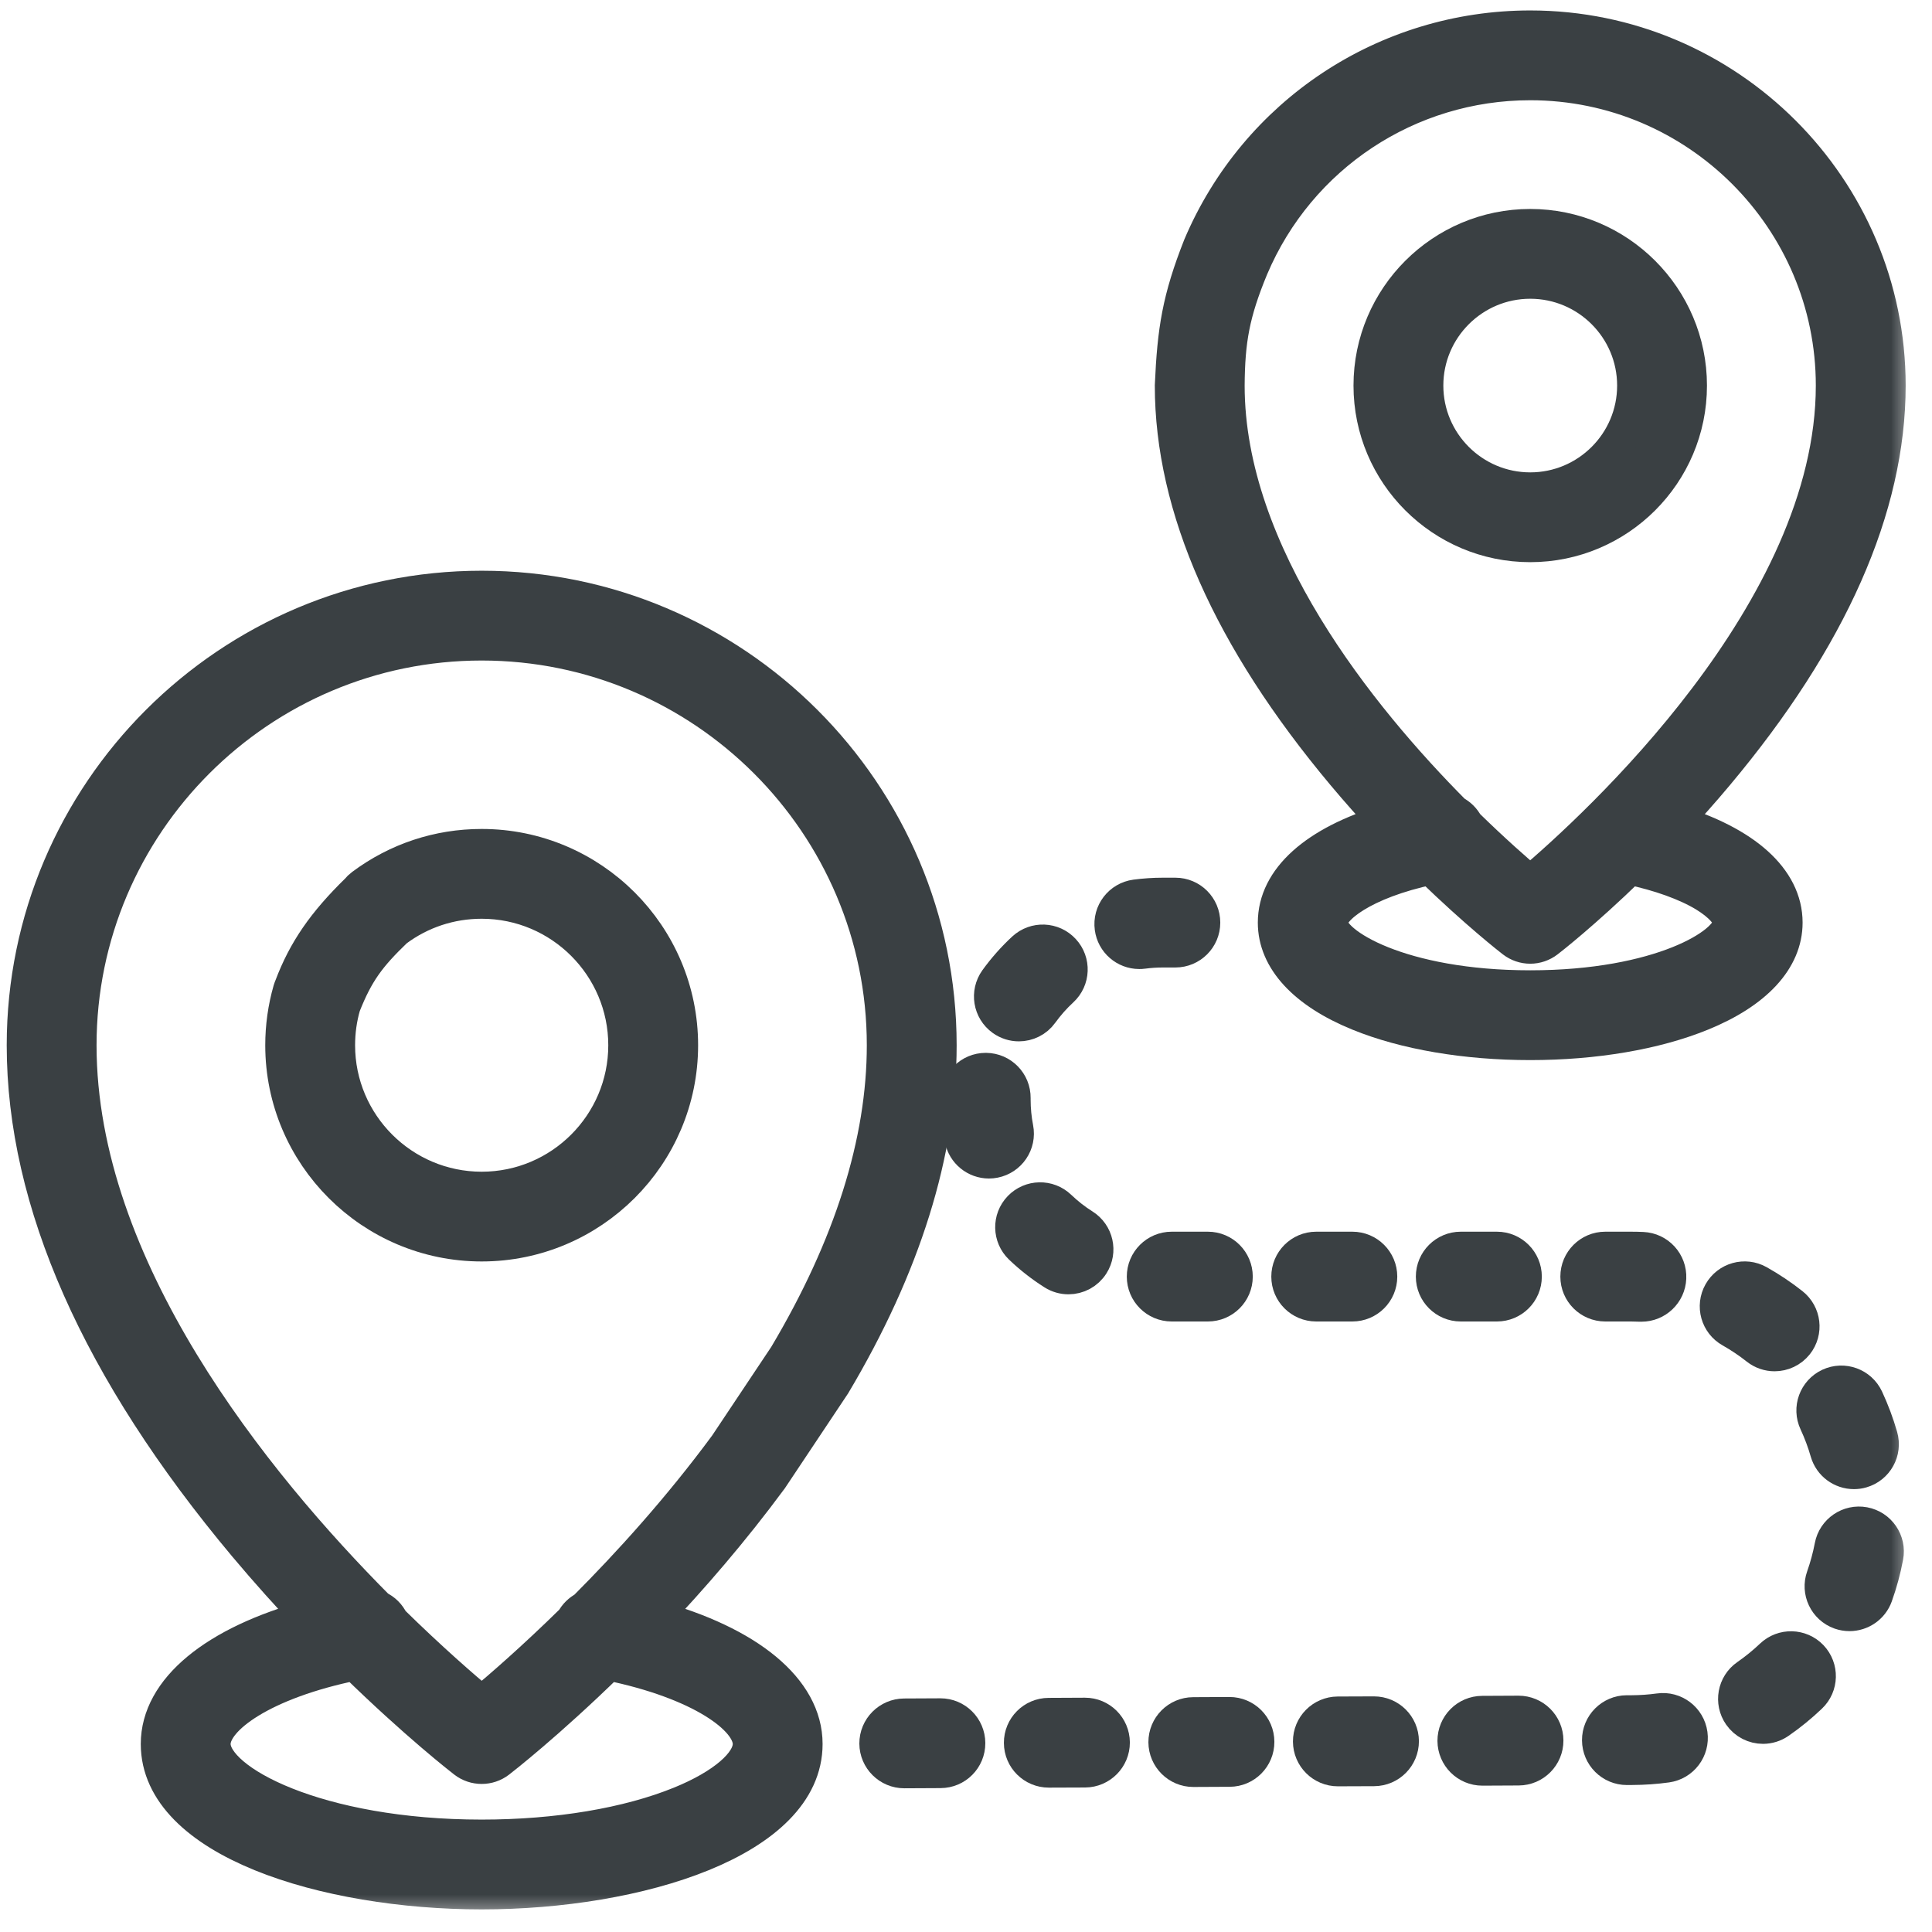 <svg width="44" height="44" viewBox="0 0 44 44" fill="none" xmlns="http://www.w3.org/2000/svg">
<mask id="path-1-outside-1" maskUnits="userSpaceOnUse" x="-0.447" y="-0.362" width="44" height="44" fill="black">
<rect fill="white" x="-0.447" y="-0.362" width="44" height="44"/>
<path fill-rule="evenodd" clip-rule="evenodd" d="M10.97 13.398C5.226 13.398 0.553 18.066 0.553 23.805C0.553 27.368 2.25 31.198 5.595 35.191C6.093 35.784 6.588 36.334 7.063 36.835C4.903 37.424 3.606 38.483 3.606 39.718C3.606 41.905 7.4 43.085 10.97 43.085C14.54 43.085 18.334 41.905 18.334 39.718C18.334 38.484 17.037 37.425 14.878 36.836C15.74 35.926 16.669 34.856 17.549 33.662L18.975 31.523C20.576 28.835 21.387 26.238 21.387 23.805C21.387 18.066 16.714 13.398 10.97 13.398ZM13.328 36.638C14.332 35.632 15.483 34.365 16.546 32.923L17.904 30.887C19.388 28.394 20.141 26.011 20.141 23.805C20.141 18.753 16.027 14.643 10.97 14.643C5.913 14.643 1.799 18.753 1.799 23.805C1.799 28.886 5.778 33.785 8.6 36.621C8.737 36.682 8.848 36.791 8.912 36.931C9.8 37.803 10.546 38.449 10.97 38.803C11.4 38.446 12.157 37.79 13.056 36.907C13.117 36.79 13.213 36.697 13.328 36.638ZM10.97 40.228C10.836 40.228 10.701 40.185 10.589 40.098C10.523 40.047 9.48 39.236 8.085 37.872C5.982 38.3 4.852 39.124 4.852 39.718C4.852 40.583 7.235 41.84 10.97 41.84C12.692 41.84 14.301 41.571 15.501 41.082C16.48 40.684 17.088 40.161 17.088 39.718C17.088 39.125 15.958 38.3 13.857 37.872C12.469 39.228 11.428 40.039 11.351 40.098C11.239 40.185 11.105 40.228 10.97 40.228Z"/>
<path fill-rule="evenodd" clip-rule="evenodd" d="M38.12 18.721C38.437 18.381 38.764 18.015 39.091 17.624C41.685 14.529 43 11.554 43 8.781C43 4.291 39.344 0.638 34.85 0.638C31.567 0.638 28.619 2.59 27.34 5.611C26.866 6.814 26.756 7.514 26.7 8.781C26.7 11.554 28.015 14.529 30.609 17.625C30.936 18.015 31.262 18.381 31.579 18.721C29.973 19.203 29.046 20.023 29.046 21.012C29.046 21.845 29.723 22.579 30.951 23.079C32.003 23.508 33.387 23.743 34.85 23.743C36.312 23.743 37.697 23.508 38.748 23.079C39.977 22.579 40.653 21.845 40.653 21.012C40.653 20.025 39.725 19.204 38.12 18.721ZM34.85 1.883C32.069 1.883 29.571 3.537 28.488 6.096C28.062 7.125 27.953 7.748 27.946 8.781C27.946 12.629 30.961 16.348 33.112 18.512C33.23 18.571 33.328 18.667 33.389 18.787C33.999 19.384 34.519 19.841 34.85 20.12C36.349 18.852 41.754 13.925 41.754 8.781C41.754 4.977 38.657 1.883 34.85 1.883ZM30.292 21.011C30.292 21.516 31.901 22.498 34.85 22.498C37.799 22.498 39.407 21.516 39.407 21.011C39.407 20.829 39.193 20.59 38.835 20.371C38.413 20.115 37.809 19.897 37.113 19.749C36.062 20.771 35.282 21.379 35.231 21.417C35.119 21.504 34.984 21.548 34.85 21.548C34.715 21.548 34.581 21.504 34.469 21.417C34.418 21.378 33.638 20.771 32.586 19.749C31.024 20.081 30.292 20.683 30.292 21.011Z"/>
<path d="M34.85 5.159C32.851 5.159 31.225 6.784 31.225 8.781C31.225 10.778 32.851 12.403 34.85 12.403C36.849 12.403 38.475 10.778 38.475 8.781C38.475 6.784 36.849 5.159 34.85 5.159ZM34.85 11.158C33.538 11.158 32.471 10.092 32.471 8.781C32.471 7.47 33.538 6.404 34.85 6.404C36.162 6.404 37.229 7.47 37.229 8.781C37.229 10.092 36.162 11.158 34.85 11.158Z"/>
<path d="M26.768 20.389H26.484C26.277 20.389 26.069 20.403 25.865 20.43C25.524 20.475 25.284 20.788 25.33 21.129C25.371 21.442 25.639 21.669 25.946 21.669C25.974 21.669 26.002 21.668 26.029 21.664C26.179 21.644 26.332 21.634 26.484 21.634H26.768C27.113 21.634 27.391 21.355 27.391 21.012C27.391 20.668 27.113 20.389 26.768 20.389Z"/>
<path d="M24.709 39.064H24.706L23.883 39.068C23.539 39.069 23.261 39.349 23.263 39.693C23.264 40.036 23.543 40.312 23.886 40.312H23.889L24.712 40.309C25.055 40.307 25.333 40.027 25.332 39.684C25.33 39.341 25.052 39.064 24.709 39.064Z"/>
<path d="M27.508 28.451H26.685C26.341 28.451 26.062 28.73 26.062 29.074C26.062 29.418 26.341 29.696 26.685 29.696H27.508C27.852 29.696 28.131 29.418 28.131 29.074C28.131 28.73 27.852 28.451 27.508 28.451Z"/>
<path d="M24.206 21.657C23.973 21.404 23.579 21.388 23.326 21.621C23.094 21.835 22.883 22.074 22.698 22.33C22.498 22.61 22.561 22.998 22.841 23.199C22.951 23.278 23.078 23.316 23.204 23.316C23.398 23.316 23.589 23.226 23.71 23.056C23.846 22.868 24.001 22.693 24.171 22.536C24.424 22.303 24.44 21.909 24.206 21.657Z"/>
<path d="M28 39.048H27.997L27.175 39.052C26.831 39.053 26.553 39.334 26.554 39.677C26.556 40.02 26.835 40.297 27.177 40.297H27.18L28.003 40.293C28.347 40.292 28.625 40.012 28.623 39.668C28.622 39.325 28.343 39.048 28 39.048Z"/>
<path d="M21.418 39.078H21.415L20.592 39.082C20.248 39.084 19.97 39.364 19.971 39.708C19.973 40.05 20.252 40.327 20.595 40.327H20.597L21.42 40.323C21.764 40.322 22.042 40.042 22.04 39.698C22.039 39.355 21.76 39.078 21.418 39.078Z"/>
<path d="M24.667 27.928C24.471 27.805 24.287 27.66 24.12 27.5C23.872 27.262 23.477 27.27 23.239 27.517C23 27.765 23.008 28.159 23.256 28.397C23.484 28.616 23.735 28.812 24.002 28.981C24.105 29.046 24.22 29.077 24.334 29.077C24.541 29.077 24.743 28.974 24.861 28.786C25.045 28.496 24.958 28.111 24.667 27.928Z"/>
<path d="M23.135 25.698C23.093 25.484 23.072 25.263 23.072 25.042L23.072 25.008C23.076 24.664 22.801 24.382 22.456 24.378L22.449 24.378C22.108 24.378 21.83 24.652 21.826 24.993L21.826 25.042C21.826 25.343 21.855 25.644 21.912 25.936C21.97 26.234 22.231 26.44 22.523 26.44C22.562 26.44 22.602 26.436 22.643 26.428C22.98 26.362 23.201 26.036 23.135 25.698Z"/>
<path d="M30.799 28.451H29.976C29.632 28.451 29.353 28.73 29.353 29.074C29.353 29.418 29.632 29.696 29.976 29.696H30.799C31.143 29.696 31.422 29.418 31.422 29.074C31.422 28.73 31.143 28.451 30.799 28.451Z"/>
<path d="M40.802 29.719C40.562 29.529 40.305 29.358 40.039 29.208C39.74 29.039 39.359 29.145 39.191 29.445C39.022 29.744 39.128 30.124 39.428 30.292C39.638 30.411 39.84 30.546 40.029 30.696C40.144 30.786 40.28 30.83 40.415 30.83C40.599 30.83 40.782 30.748 40.905 30.593C41.118 30.323 41.072 29.932 40.802 29.719Z"/>
<path d="M38.489 39.495C38.442 39.155 38.127 38.916 37.787 38.964C37.583 38.992 37.374 39.007 37.165 39.008L37.049 39.008C36.705 39.01 36.427 39.29 36.429 39.633C36.431 39.976 36.709 40.253 37.052 40.253H37.055L37.171 40.252C37.434 40.251 37.699 40.233 37.957 40.197C38.298 40.15 38.536 39.836 38.489 39.495Z"/>
<path d="M41.239 37.744C41.001 37.495 40.607 37.486 40.358 37.723C40.183 37.889 39.994 38.043 39.795 38.181C39.513 38.376 39.443 38.764 39.639 39.047C39.76 39.221 39.954 39.315 40.151 39.315C40.273 39.315 40.397 39.279 40.505 39.204C40.757 39.03 40.996 38.835 41.217 38.624C41.467 38.387 41.476 37.993 41.239 37.744Z"/>
<path d="M42.451 34.721C42.114 34.658 41.788 34.88 41.724 35.218C41.679 35.455 41.615 35.69 41.535 35.917C41.419 36.24 41.588 36.596 41.912 36.712C41.981 36.736 42.052 36.748 42.121 36.748C42.377 36.748 42.617 36.589 42.708 36.335C42.811 36.047 42.892 35.749 42.948 35.448C43.012 35.11 42.789 34.785 42.451 34.721Z"/>
<path d="M42.821 32.72C42.737 32.426 42.628 32.137 42.499 31.859C42.353 31.548 41.983 31.413 41.671 31.558C41.359 31.704 41.224 32.074 41.37 32.386C41.471 32.604 41.557 32.832 41.623 33.063C41.702 33.337 41.951 33.514 42.222 33.514C42.279 33.514 42.337 33.507 42.394 33.49C42.725 33.395 42.916 33.05 42.821 32.72Z"/>
<path d="M34.091 28.451H33.268C32.924 28.451 32.645 28.73 32.645 29.074C32.645 29.418 32.924 29.696 33.268 29.696H34.091C34.435 29.696 34.714 29.418 34.714 29.074C34.714 28.73 34.435 28.451 34.091 28.451Z"/>
<path d="M31.292 39.034H31.289L30.466 39.037C30.122 39.039 29.844 39.319 29.846 39.663C29.848 40.005 30.126 40.282 30.469 40.282H30.472L31.294 40.279C31.639 40.277 31.916 39.997 31.915 39.653C31.913 39.31 31.634 39.034 31.292 39.034Z"/>
<path d="M37.41 28.457C37.321 28.453 37.232 28.451 37.144 28.451H36.559C36.215 28.451 35.936 28.73 35.936 29.074C35.936 29.418 36.215 29.696 36.559 29.696H37.144C37.215 29.696 37.285 29.698 37.354 29.701C37.364 29.701 37.373 29.701 37.383 29.701C37.714 29.701 37.99 29.441 38.004 29.107C38.02 28.763 37.753 28.472 37.41 28.457Z"/>
<path d="M34.583 39.018H34.58L33.757 39.022C33.413 39.023 33.136 39.303 33.137 39.647C33.139 39.99 33.417 40.267 33.76 40.267H33.763L34.586 40.263C34.93 40.261 35.208 39.981 35.206 39.638C35.205 39.295 34.926 39.018 34.583 39.018Z"/>
<path fill-rule="evenodd" clip-rule="evenodd" d="M10.97 19.279C9.985 19.279 9.048 19.59 8.26 20.178C8.217 20.21 8.179 20.247 8.147 20.287C7.386 21.031 6.954 21.658 6.648 22.467C6.636 22.495 6.625 22.524 6.616 22.554C6.5 22.959 6.441 23.38 6.441 23.805C6.441 26.299 8.473 28.329 10.97 28.329C13.467 28.329 15.499 26.3 15.499 23.805C15.499 21.309 13.467 19.279 10.97 19.279ZM10.97 20.524C10.255 20.524 9.577 20.749 9.006 21.175C8.392 21.765 8.116 22.135 7.814 22.898C7.729 23.191 7.687 23.496 7.687 23.805C7.687 25.613 9.16 27.085 10.97 27.085C12.78 27.085 14.253 25.613 14.253 23.805C14.253 21.996 12.78 20.524 10.97 20.524Z"/>
</mask>
<path fill-rule="evenodd" clip-rule="evenodd" d="M10.97 13.398C5.226 13.398 0.553 18.066 0.553 23.805C0.553 27.368 2.25 31.198 5.595 35.191C6.093 35.784 6.588 36.334 7.063 36.835C4.903 37.424 3.606 38.483 3.606 39.718C3.606 41.905 7.4 43.085 10.97 43.085C14.54 43.085 18.334 41.905 18.334 39.718C18.334 38.484 17.037 37.425 14.878 36.836C15.74 35.926 16.669 34.856 17.549 33.662L18.975 31.523C20.576 28.835 21.387 26.238 21.387 23.805C21.387 18.066 16.714 13.398 10.97 13.398ZM13.328 36.638C14.332 35.632 15.483 34.365 16.546 32.923L17.904 30.887C19.388 28.394 20.141 26.011 20.141 23.805C20.141 18.753 16.027 14.643 10.97 14.643C5.913 14.643 1.799 18.753 1.799 23.805C1.799 28.886 5.778 33.785 8.6 36.621C8.737 36.682 8.848 36.791 8.912 36.931C9.8 37.803 10.546 38.449 10.97 38.803C11.4 38.446 12.157 37.79 13.056 36.907C13.117 36.79 13.213 36.697 13.328 36.638ZM10.97 40.228C10.836 40.228 10.701 40.185 10.589 40.098C10.523 40.047 9.48 39.236 8.085 37.872C5.982 38.3 4.852 39.124 4.852 39.718C4.852 40.583 7.235 41.84 10.97 41.84C12.692 41.84 14.301 41.571 15.501 41.082C16.48 40.684 17.088 40.161 17.088 39.718C17.088 39.125 15.958 38.3 13.857 37.872C12.469 39.228 11.428 40.039 11.351 40.098C11.239 40.185 11.105 40.228 10.97 40.228Z" fill="#3A4043"/>
<path fill-rule="evenodd" clip-rule="evenodd" d="M38.12 18.721C38.437 18.381 38.764 18.015 39.091 17.624C41.685 14.529 43 11.554 43 8.781C43 4.291 39.344 0.638 34.85 0.638C31.567 0.638 28.619 2.59 27.34 5.611C26.866 6.814 26.756 7.514 26.7 8.781C26.7 11.554 28.015 14.529 30.609 17.625C30.936 18.015 31.262 18.381 31.579 18.721C29.973 19.203 29.046 20.023 29.046 21.012C29.046 21.845 29.723 22.579 30.951 23.079C32.003 23.508 33.387 23.743 34.85 23.743C36.312 23.743 37.697 23.508 38.748 23.079C39.977 22.579 40.653 21.845 40.653 21.012C40.653 20.025 39.725 19.204 38.12 18.721ZM34.85 1.883C32.069 1.883 29.571 3.537 28.488 6.096C28.062 7.125 27.953 7.748 27.946 8.781C27.946 12.629 30.961 16.348 33.112 18.512C33.23 18.571 33.328 18.667 33.389 18.787C33.999 19.384 34.519 19.841 34.85 20.12C36.349 18.852 41.754 13.925 41.754 8.781C41.754 4.977 38.657 1.883 34.85 1.883ZM30.292 21.011C30.292 21.516 31.901 22.498 34.85 22.498C37.799 22.498 39.407 21.516 39.407 21.011C39.407 20.829 39.193 20.59 38.835 20.371C38.413 20.115 37.809 19.897 37.113 19.749C36.062 20.771 35.282 21.379 35.231 21.417C35.119 21.504 34.984 21.548 34.85 21.548C34.715 21.548 34.581 21.504 34.469 21.417C34.418 21.378 33.638 20.771 32.586 19.749C31.024 20.081 30.292 20.683 30.292 21.011Z" fill="#3A4043"/>
<path d="M34.85 5.159C32.851 5.159 31.225 6.784 31.225 8.781C31.225 10.778 32.851 12.403 34.85 12.403C36.849 12.403 38.475 10.778 38.475 8.781C38.475 6.784 36.849 5.159 34.85 5.159ZM34.85 11.158C33.538 11.158 32.471 10.092 32.471 8.781C32.471 7.47 33.538 6.404 34.85 6.404C36.162 6.404 37.229 7.47 37.229 8.781C37.229 10.092 36.162 11.158 34.85 11.158Z" fill="#3A4043"/>
<path d="M26.768 20.389H26.484C26.277 20.389 26.069 20.403 25.865 20.43C25.524 20.475 25.284 20.788 25.33 21.129C25.371 21.442 25.639 21.669 25.946 21.669C25.974 21.669 26.002 21.668 26.029 21.664C26.179 21.644 26.332 21.634 26.484 21.634H26.768C27.113 21.634 27.391 21.355 27.391 21.012C27.391 20.668 27.113 20.389 26.768 20.389Z" fill="#3A4043"/>
<path d="M24.709 39.064H24.706L23.883 39.068C23.539 39.069 23.261 39.349 23.263 39.693C23.264 40.036 23.543 40.312 23.886 40.312H23.889L24.712 40.309C25.055 40.307 25.333 40.027 25.332 39.684C25.33 39.341 25.052 39.064 24.709 39.064Z" fill="#3A4043"/>
<path d="M27.508 28.451H26.685C26.341 28.451 26.062 28.73 26.062 29.074C26.062 29.418 26.341 29.696 26.685 29.696H27.508C27.852 29.696 28.131 29.418 28.131 29.074C28.131 28.73 27.852 28.451 27.508 28.451Z" fill="#3A4043"/>
<path d="M24.206 21.657C23.973 21.404 23.579 21.388 23.326 21.621C23.094 21.835 22.883 22.074 22.698 22.33C22.498 22.61 22.561 22.998 22.841 23.199C22.951 23.278 23.078 23.316 23.204 23.316C23.398 23.316 23.589 23.226 23.71 23.056C23.846 22.868 24.001 22.693 24.171 22.536C24.424 22.303 24.44 21.909 24.206 21.657Z" fill="#3A4043"/>
<path d="M28 39.048H27.997L27.175 39.052C26.831 39.053 26.553 39.334 26.554 39.677C26.556 40.02 26.835 40.297 27.177 40.297H27.18L28.003 40.293C28.347 40.292 28.625 40.012 28.623 39.668C28.622 39.325 28.343 39.048 28 39.048Z" fill="#3A4043"/>
<path d="M21.418 39.078H21.415L20.592 39.082C20.248 39.084 19.97 39.364 19.971 39.708C19.973 40.05 20.252 40.327 20.595 40.327H20.597L21.42 40.323C21.764 40.322 22.042 40.042 22.04 39.698C22.039 39.355 21.76 39.078 21.418 39.078Z" fill="#3A4043"/>
<path d="M24.667 27.928C24.471 27.805 24.287 27.66 24.12 27.5C23.872 27.262 23.477 27.27 23.239 27.517C23 27.765 23.008 28.159 23.256 28.397C23.484 28.616 23.735 28.812 24.002 28.981C24.105 29.046 24.22 29.077 24.334 29.077C24.541 29.077 24.743 28.974 24.861 28.786C25.045 28.496 24.958 28.111 24.667 27.928Z" fill="#3A4043"/>
<path d="M23.135 25.698C23.093 25.484 23.072 25.263 23.072 25.042L23.072 25.008C23.076 24.664 22.801 24.382 22.456 24.378L22.449 24.378C22.108 24.378 21.83 24.652 21.826 24.993L21.826 25.042C21.826 25.343 21.855 25.644 21.912 25.936C21.97 26.234 22.231 26.44 22.523 26.44C22.562 26.44 22.602 26.436 22.643 26.428C22.98 26.362 23.201 26.036 23.135 25.698Z" fill="#3A4043"/>
<path d="M30.799 28.451H29.976C29.632 28.451 29.353 28.73 29.353 29.074C29.353 29.418 29.632 29.696 29.976 29.696H30.799C31.143 29.696 31.422 29.418 31.422 29.074C31.422 28.73 31.143 28.451 30.799 28.451Z" fill="#3A4043"/>
<path d="M40.802 29.719C40.562 29.529 40.305 29.358 40.039 29.208C39.74 29.039 39.359 29.145 39.191 29.445C39.022 29.744 39.128 30.124 39.428 30.292C39.638 30.411 39.84 30.546 40.029 30.696C40.144 30.786 40.28 30.83 40.415 30.83C40.599 30.83 40.782 30.748 40.905 30.593C41.118 30.323 41.072 29.932 40.802 29.719Z" fill="#3A4043"/>
<path d="M38.489 39.495C38.442 39.155 38.127 38.916 37.787 38.964C37.583 38.992 37.374 39.007 37.165 39.008L37.049 39.008C36.705 39.01 36.427 39.29 36.429 39.633C36.431 39.976 36.709 40.253 37.052 40.253H37.055L37.171 40.252C37.434 40.251 37.699 40.233 37.957 40.197C38.298 40.15 38.536 39.836 38.489 39.495Z" fill="#3A4043"/>
<path d="M41.239 37.744C41.001 37.495 40.607 37.486 40.358 37.723C40.183 37.889 39.994 38.043 39.795 38.181C39.513 38.376 39.443 38.764 39.639 39.047C39.76 39.221 39.954 39.315 40.151 39.315C40.273 39.315 40.397 39.279 40.505 39.204C40.757 39.03 40.996 38.835 41.217 38.624C41.467 38.387 41.476 37.993 41.239 37.744Z" fill="#3A4043"/>
<path d="M42.451 34.721C42.114 34.658 41.788 34.88 41.724 35.218C41.679 35.455 41.615 35.69 41.535 35.917C41.419 36.24 41.588 36.596 41.912 36.712C41.981 36.736 42.052 36.748 42.121 36.748C42.377 36.748 42.617 36.589 42.708 36.335C42.811 36.047 42.892 35.749 42.948 35.448C43.012 35.11 42.789 34.785 42.451 34.721Z" fill="#3A4043"/>
<path d="M42.821 32.72C42.737 32.426 42.628 32.137 42.499 31.859C42.353 31.548 41.983 31.413 41.671 31.558C41.359 31.704 41.224 32.074 41.37 32.386C41.471 32.604 41.557 32.832 41.623 33.063C41.702 33.337 41.951 33.514 42.222 33.514C42.279 33.514 42.337 33.507 42.394 33.49C42.725 33.395 42.916 33.05 42.821 32.72Z" fill="#3A4043"/>
<path d="M34.091 28.451H33.268C32.924 28.451 32.645 28.73 32.645 29.074C32.645 29.418 32.924 29.696 33.268 29.696H34.091C34.435 29.696 34.714 29.418 34.714 29.074C34.714 28.73 34.435 28.451 34.091 28.451Z" fill="#3A4043"/>
<path d="M31.292 39.034H31.289L30.466 39.037C30.122 39.039 29.844 39.319 29.846 39.663C29.848 40.005 30.126 40.282 30.469 40.282H30.472L31.294 40.279C31.639 40.277 31.916 39.997 31.915 39.653C31.913 39.31 31.634 39.034 31.292 39.034Z" fill="#3A4043"/>
<path d="M37.41 28.457C37.321 28.453 37.232 28.451 37.144 28.451H36.559C36.215 28.451 35.936 28.73 35.936 29.074C35.936 29.418 36.215 29.696 36.559 29.696H37.144C37.215 29.696 37.285 29.698 37.354 29.701C37.364 29.701 37.373 29.701 37.383 29.701C37.714 29.701 37.99 29.441 38.004 29.107C38.02 28.763 37.753 28.472 37.41 28.457Z" fill="#3A4043"/>
<path d="M34.583 39.018H34.58L33.757 39.022C33.413 39.023 33.136 39.303 33.137 39.647C33.139 39.99 33.417 40.267 33.76 40.267H33.763L34.586 40.263C34.93 40.261 35.208 39.981 35.206 39.638C35.205 39.295 34.926 39.018 34.583 39.018Z" fill="#3A4043"/>
<path fill-rule="evenodd" clip-rule="evenodd" d="M10.97 19.279C9.985 19.279 9.048 19.59 8.26 20.178C8.217 20.21 8.179 20.247 8.147 20.287C7.386 21.031 6.954 21.658 6.648 22.467C6.636 22.495 6.625 22.524 6.616 22.554C6.5 22.959 6.441 23.38 6.441 23.805C6.441 26.299 8.473 28.329 10.97 28.329C13.467 28.329 15.499 26.3 15.499 23.805C15.499 21.309 13.467 19.279 10.97 19.279ZM10.97 20.524C10.255 20.524 9.577 20.749 9.006 21.175C8.392 21.765 8.116 22.135 7.814 22.898C7.729 23.191 7.687 23.496 7.687 23.805C7.687 25.613 9.16 27.085 10.97 27.085C12.78 27.085 14.253 25.613 14.253 23.805C14.253 21.996 12.78 20.524 10.97 20.524Z" fill="#3A4043"/>
<path fill-rule="evenodd" clip-rule="evenodd" d="M10.97 13.398C5.226 13.398 0.553 18.066 0.553 23.805C0.553 27.368 2.25 31.198 5.595 35.191C6.093 35.784 6.588 36.334 7.063 36.835C4.903 37.424 3.606 38.483 3.606 39.718C3.606 41.905 7.4 43.085 10.97 43.085C14.54 43.085 18.334 41.905 18.334 39.718C18.334 38.484 17.037 37.425 14.878 36.836C15.74 35.926 16.669 34.856 17.549 33.662L18.975 31.523C20.576 28.835 21.387 26.238 21.387 23.805C21.387 18.066 16.714 13.398 10.97 13.398ZM13.328 36.638C14.332 35.632 15.483 34.365 16.546 32.923L17.904 30.887C19.388 28.394 20.141 26.011 20.141 23.805C20.141 18.753 16.027 14.643 10.97 14.643C5.913 14.643 1.799 18.753 1.799 23.805C1.799 28.886 5.778 33.785 8.6 36.621C8.737 36.682 8.848 36.791 8.912 36.931C9.8 37.803 10.546 38.449 10.97 38.803C11.4 38.446 12.157 37.79 13.056 36.907C13.117 36.79 13.213 36.697 13.328 36.638ZM10.97 40.228C10.836 40.228 10.701 40.185 10.589 40.098C10.523 40.047 9.48 39.236 8.085 37.872C5.982 38.3 4.852 39.124 4.852 39.718C4.852 40.583 7.235 41.84 10.97 41.84C12.692 41.84 14.301 41.571 15.501 41.082C16.48 40.684 17.088 40.161 17.088 39.718C17.088 39.125 15.958 38.3 13.857 37.872C12.469 39.228 11.428 40.039 11.351 40.098C11.239 40.185 11.105 40.228 10.97 40.228Z" stroke="#3A4043" stroke-width="0.8" mask="url(#path-1-outside-1)"/>
<path fill-rule="evenodd" clip-rule="evenodd" d="M38.12 18.721C38.437 18.381 38.764 18.015 39.091 17.624C41.685 14.529 43 11.554 43 8.781C43 4.291 39.344 0.638 34.85 0.638C31.567 0.638 28.619 2.59 27.34 5.611C26.866 6.814 26.756 7.514 26.7 8.781C26.7 11.554 28.015 14.529 30.609 17.625C30.936 18.015 31.262 18.381 31.579 18.721C29.973 19.203 29.046 20.023 29.046 21.012C29.046 21.845 29.723 22.579 30.951 23.079C32.003 23.508 33.387 23.743 34.85 23.743C36.312 23.743 37.697 23.508 38.748 23.079C39.977 22.579 40.653 21.845 40.653 21.012C40.653 20.025 39.725 19.204 38.12 18.721ZM34.85 1.883C32.069 1.883 29.571 3.537 28.488 6.096C28.062 7.125 27.953 7.748 27.946 8.781C27.946 12.629 30.961 16.348 33.112 18.512C33.23 18.571 33.328 18.667 33.389 18.787C33.999 19.384 34.519 19.841 34.85 20.12C36.349 18.852 41.754 13.925 41.754 8.781C41.754 4.977 38.657 1.883 34.85 1.883ZM30.292 21.011C30.292 21.516 31.901 22.498 34.85 22.498C37.799 22.498 39.407 21.516 39.407 21.011C39.407 20.829 39.193 20.59 38.835 20.371C38.413 20.115 37.809 19.897 37.113 19.749C36.062 20.771 35.282 21.379 35.231 21.417C35.119 21.504 34.984 21.548 34.85 21.548C34.715 21.548 34.581 21.504 34.469 21.417C34.418 21.378 33.638 20.771 32.586 19.749C31.024 20.081 30.292 20.683 30.292 21.011Z" stroke="#3A4043" stroke-width="0.8" mask="url(#path-1-outside-1)"/>
<path d="M34.85 5.159C32.851 5.159 31.225 6.784 31.225 8.781C31.225 10.778 32.851 12.403 34.85 12.403C36.849 12.403 38.475 10.778 38.475 8.781C38.475 6.784 36.849 5.159 34.85 5.159ZM34.85 11.158C33.538 11.158 32.471 10.092 32.471 8.781C32.471 7.47 33.538 6.404 34.85 6.404C36.162 6.404 37.229 7.47 37.229 8.781C37.229 10.092 36.162 11.158 34.85 11.158Z" stroke="#3A4043" stroke-width="0.8" mask="url(#path-1-outside-1)"/>
<path d="M26.768 20.389H26.484C26.277 20.389 26.069 20.403 25.865 20.43C25.524 20.475 25.284 20.788 25.33 21.129C25.371 21.442 25.639 21.669 25.946 21.669C25.974 21.669 26.002 21.668 26.029 21.664C26.179 21.644 26.332 21.634 26.484 21.634H26.768C27.113 21.634 27.391 21.355 27.391 21.012C27.391 20.668 27.113 20.389 26.768 20.389Z" stroke="#3A4043" stroke-width="0.8" mask="url(#path-1-outside-1)"/>
<path d="M24.709 39.064H24.706L23.883 39.068C23.539 39.069 23.261 39.349 23.263 39.693C23.264 40.036 23.543 40.312 23.886 40.312H23.889L24.712 40.309C25.055 40.307 25.333 40.027 25.332 39.684C25.33 39.341 25.052 39.064 24.709 39.064Z" stroke="#3A4043" stroke-width="0.8" mask="url(#path-1-outside-1)"/>
<path d="M27.508 28.451H26.685C26.341 28.451 26.062 28.73 26.062 29.074C26.062 29.418 26.341 29.696 26.685 29.696H27.508C27.852 29.696 28.131 29.418 28.131 29.074C28.131 28.73 27.852 28.451 27.508 28.451Z" stroke="#3A4043" stroke-width="0.8" mask="url(#path-1-outside-1)"/>
<path d="M24.206 21.657C23.973 21.404 23.579 21.388 23.326 21.621C23.094 21.835 22.883 22.074 22.698 22.33C22.498 22.61 22.561 22.998 22.841 23.199C22.951 23.278 23.078 23.316 23.204 23.316C23.398 23.316 23.589 23.226 23.71 23.056C23.846 22.868 24.001 22.693 24.171 22.536C24.424 22.303 24.44 21.909 24.206 21.657Z" stroke="#3A4043" stroke-width="0.8" mask="url(#path-1-outside-1)"/>
<path d="M28 39.048H27.997L27.175 39.052C26.831 39.053 26.553 39.334 26.554 39.677C26.556 40.02 26.835 40.297 27.177 40.297H27.18L28.003 40.293C28.347 40.292 28.625 40.012 28.623 39.668C28.622 39.325 28.343 39.048 28 39.048Z" stroke="#3A4043" stroke-width="0.8" mask="url(#path-1-outside-1)"/>
<path d="M21.418 39.078H21.415L20.592 39.082C20.248 39.084 19.97 39.364 19.971 39.708C19.973 40.05 20.252 40.327 20.595 40.327H20.597L21.42 40.323C21.764 40.322 22.042 40.042 22.04 39.698C22.039 39.355 21.76 39.078 21.418 39.078Z" stroke="#3A4043" stroke-width="0.8" mask="url(#path-1-outside-1)"/>
<path d="M24.667 27.928C24.471 27.805 24.287 27.66 24.12 27.5C23.872 27.262 23.477 27.27 23.239 27.517C23 27.765 23.008 28.159 23.256 28.397C23.484 28.616 23.735 28.812 24.002 28.981C24.105 29.046 24.22 29.077 24.334 29.077C24.541 29.077 24.743 28.974 24.861 28.786C25.045 28.496 24.958 28.111 24.667 27.928Z" stroke="#3A4043" stroke-width="0.8" mask="url(#path-1-outside-1)"/>
<path d="M23.135 25.698C23.093 25.484 23.072 25.263 23.072 25.042L23.072 25.008C23.076 24.664 22.801 24.382 22.456 24.378L22.449 24.378C22.108 24.378 21.83 24.652 21.826 24.993L21.826 25.042C21.826 25.343 21.855 25.644 21.912 25.936C21.97 26.234 22.231 26.44 22.523 26.44C22.562 26.44 22.602 26.436 22.643 26.428C22.98 26.362 23.201 26.036 23.135 25.698Z" stroke="#3A4043" stroke-width="0.8" mask="url(#path-1-outside-1)"/>
<path d="M30.799 28.451H29.976C29.632 28.451 29.353 28.73 29.353 29.074C29.353 29.418 29.632 29.696 29.976 29.696H30.799C31.143 29.696 31.422 29.418 31.422 29.074C31.422 28.73 31.143 28.451 30.799 28.451Z" stroke="#3A4043" stroke-width="0.8" mask="url(#path-1-outside-1)"/>
<path d="M40.802 29.719C40.562 29.529 40.305 29.358 40.039 29.208C39.74 29.039 39.359 29.145 39.191 29.445C39.022 29.744 39.128 30.124 39.428 30.292C39.638 30.411 39.84 30.546 40.029 30.696C40.144 30.786 40.28 30.83 40.415 30.83C40.599 30.83 40.782 30.748 40.905 30.593C41.118 30.323 41.072 29.932 40.802 29.719Z" stroke="#3A4043" stroke-width="0.8" mask="url(#path-1-outside-1)"/>
<path d="M38.489 39.495C38.442 39.155 38.127 38.916 37.787 38.964C37.583 38.992 37.374 39.007 37.165 39.008L37.049 39.008C36.705 39.01 36.427 39.29 36.429 39.633C36.431 39.976 36.709 40.253 37.052 40.253H37.055L37.171 40.252C37.434 40.251 37.699 40.233 37.957 40.197C38.298 40.15 38.536 39.836 38.489 39.495Z" stroke="#3A4043" stroke-width="0.8" mask="url(#path-1-outside-1)"/>
<path d="M41.239 37.744C41.001 37.495 40.607 37.486 40.358 37.723C40.183 37.889 39.994 38.043 39.795 38.181C39.513 38.376 39.443 38.764 39.639 39.047C39.76 39.221 39.954 39.315 40.151 39.315C40.273 39.315 40.397 39.279 40.505 39.204C40.757 39.03 40.996 38.835 41.217 38.624C41.467 38.387 41.476 37.993 41.239 37.744Z" stroke="#3A4043" stroke-width="0.8" mask="url(#path-1-outside-1)"/>
<path d="M42.451 34.721C42.114 34.658 41.788 34.88 41.724 35.218C41.679 35.455 41.615 35.69 41.535 35.917C41.419 36.24 41.588 36.596 41.912 36.712C41.981 36.736 42.052 36.748 42.121 36.748C42.377 36.748 42.617 36.589 42.708 36.335C42.811 36.047 42.892 35.749 42.948 35.448C43.012 35.11 42.789 34.785 42.451 34.721Z" stroke="#3A4043" stroke-width="0.8" mask="url(#path-1-outside-1)"/>
<path d="M42.821 32.72C42.737 32.426 42.628 32.137 42.499 31.859C42.353 31.548 41.983 31.413 41.671 31.558C41.359 31.704 41.224 32.074 41.37 32.386C41.471 32.604 41.557 32.832 41.623 33.063C41.702 33.337 41.951 33.514 42.222 33.514C42.279 33.514 42.337 33.507 42.394 33.49C42.725 33.395 42.916 33.05 42.821 32.72Z" stroke="#3A4043" stroke-width="0.8" mask="url(#path-1-outside-1)"/>
<path d="M34.091 28.451H33.268C32.924 28.451 32.645 28.73 32.645 29.074C32.645 29.418 32.924 29.696 33.268 29.696H34.091C34.435 29.696 34.714 29.418 34.714 29.074C34.714 28.73 34.435 28.451 34.091 28.451Z" stroke="#3A4043" stroke-width="0.8" mask="url(#path-1-outside-1)"/>
<path d="M31.292 39.034H31.289L30.466 39.037C30.122 39.039 29.844 39.319 29.846 39.663C29.848 40.005 30.126 40.282 30.469 40.282H30.472L31.294 40.279C31.639 40.277 31.916 39.997 31.915 39.653C31.913 39.31 31.634 39.034 31.292 39.034Z" stroke="#3A4043" stroke-width="0.8" mask="url(#path-1-outside-1)"/>
<path d="M37.41 28.457C37.321 28.453 37.232 28.451 37.144 28.451H36.559C36.215 28.451 35.936 28.73 35.936 29.074C35.936 29.418 36.215 29.696 36.559 29.696H37.144C37.215 29.696 37.285 29.698 37.354 29.701C37.364 29.701 37.373 29.701 37.383 29.701C37.714 29.701 37.99 29.441 38.004 29.107C38.02 28.763 37.753 28.472 37.41 28.457Z" stroke="#3A4043" stroke-width="0.8" mask="url(#path-1-outside-1)"/>
<path d="M34.583 39.018H34.58L33.757 39.022C33.413 39.023 33.136 39.303 33.137 39.647C33.139 39.99 33.417 40.267 33.76 40.267H33.763L34.586 40.263C34.93 40.261 35.208 39.981 35.206 39.638C35.205 39.295 34.926 39.018 34.583 39.018Z" stroke="#3A4043" stroke-width="0.8" mask="url(#path-1-outside-1)"/>
<path fill-rule="evenodd" clip-rule="evenodd" d="M10.97 19.279C9.985 19.279 9.048 19.59 8.26 20.178C8.217 20.21 8.179 20.247 8.147 20.287C7.386 21.031 6.954 21.658 6.648 22.467C6.636 22.495 6.625 22.524 6.616 22.554C6.5 22.959 6.441 23.38 6.441 23.805C6.441 26.299 8.473 28.329 10.97 28.329C13.467 28.329 15.499 26.3 15.499 23.805C15.499 21.309 13.467 19.279 10.97 19.279ZM10.97 20.524C10.255 20.524 9.577 20.749 9.006 21.175C8.392 21.765 8.116 22.135 7.814 22.898C7.729 23.191 7.687 23.496 7.687 23.805C7.687 25.613 9.16 27.085 10.97 27.085C12.78 27.085 14.253 25.613 14.253 23.805C14.253 21.996 12.78 20.524 10.97 20.524Z" stroke="#3A4043" stroke-width="0.8" mask="url(#path-1-outside-1)"/>
</svg>
